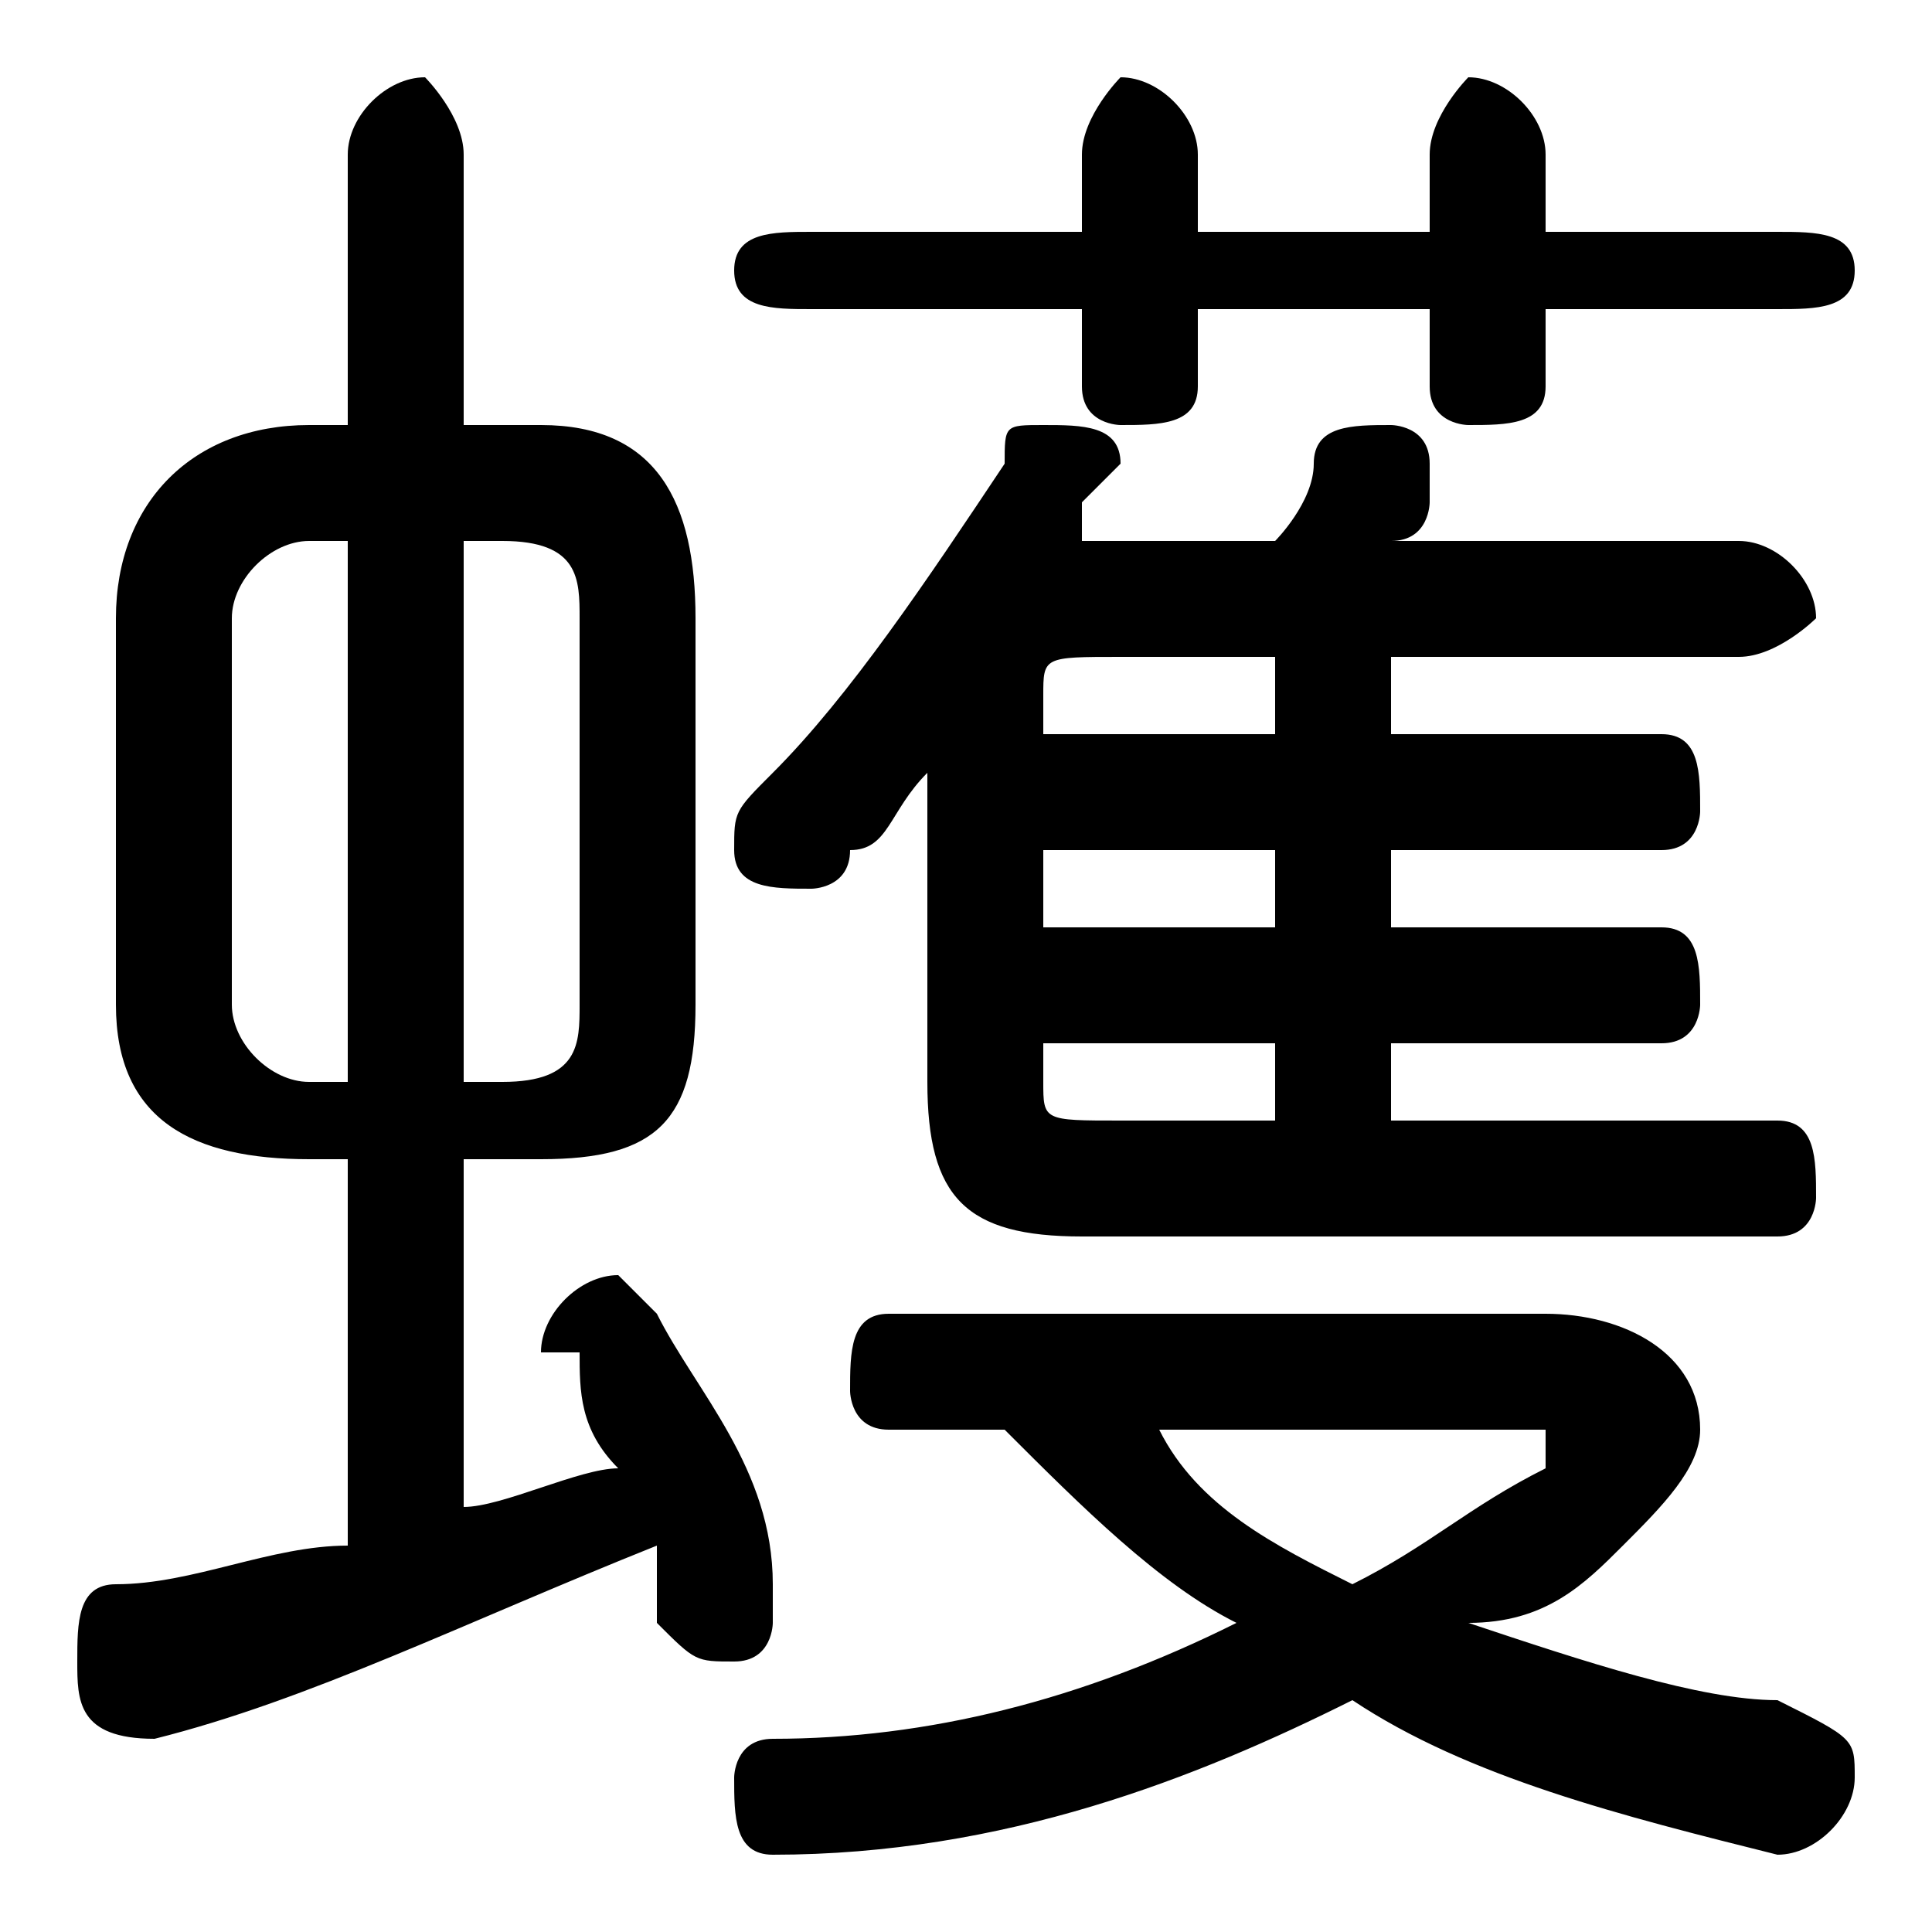 <svg xmlns="http://www.w3.org/2000/svg" viewBox="0 -44.0 50.0 50.0">
    <rect x="0" y="-44.0" width="50.0" height="50.0" fill="#808080" stroke="none"/>
    <g transform="scale(1, -1)">
        <!-- ボディの枠 -->
        <rect x="0" y="-6.0" width="50.0" height="50.0"
            stroke="white" fill="white"/>
        <!-- グリフ座標系の原点 -->
        <circle cx="0" cy="0" r="5" fill="white"/>
        <!-- グリフのアウトライン -->
        <g style="fill:black;stroke:#000000;stroke-width:0;stroke-linecap:round;stroke-linejoin:round;">
        <path d="M 14.0 14.0 C 17.0 14.0 18.0 15.0 18.0 18.0 L 18.0 28.0 C 18.0 31.0 17.0 33.0 14.0 33.0 L 12.0 33.0 L 12.0 40.0 C 12.0 41.0 11.0 42.0 11.0 42.0 C 10.0 42.0 9.0 41.0 9.0 40.0 L 9.0 33.0 L 8.0 33.0 C 5.0 33.0 3.0 31.0 3.0 28.0 L 3.0 18.0 C 3.0 15.0 5.0 14.0 8.0 14.0 L 9.0 14.0 L 9.0 4.0 C 7.0 4.0 5.0 3.0 3.0 3.0 C 2.0 3.0 2.0 2.0 2.0 1.0 C 2.0 0.0 2.0 -1.0 4.0 -1.0 C 8.0 0.0 12.0 2.0 17.0 4.0 C 17.0 3.0 17.0 3.0 17.0 2.0 C 18.0 1.0 18.0 1.0 19.0 1.0 C 20.0 1.0 20.0 2.0 20.0 2.0 C 20.0 3.0 20.0 3.0 20.0 3.0 C 20.0 6.0 18.0 8.0 17.0 10.0 C 17.0 10.0 16.0 11.0 16.0 11.0 C 15.0 11.0 14.0 10.0 14.0 9.0 C 14.0 9.0 15.0 9.0 15.0 9.0 C 15.0 8.0 15.0 7.0 16.0 6.0 C 15.0 6.0 13.0 5.0 12.0 5.0 L 12.0 14.0 Z M 12.0 16.0 L 12.0 30.0 L 13.0 30.0 C 15.0 30.0 15.0 29.0 15.0 28.0 L 15.0 18.0 C 15.0 17.0 15.0 16.0 13.0 16.0 Z M 8.0 16.0 C 7.0 16.0 6.0 17.0 6.0 18.0 L 6.0 28.0 C 6.0 29.0 7.0 30.0 8.0 30.0 L 9.0 30.0 L 9.0 16.0 Z M 36.0 17.0 L 43.0 17.0 C 44.0 17.0 44.0 18.0 44.0 18.0 C 44.0 19.0 44.0 20.0 43.0 20.0 L 36.0 20.0 L 36.0 22.0 L 43.0 22.0 C 44.0 22.0 44.0 23.0 44.0 23.0 C 44.0 24.0 44.0 25.0 43.0 25.0 L 36.0 25.0 L 36.0 27.0 L 45.0 27.0 C 46.0 27.0 47.0 28.0 47.0 28.0 C 47.0 29.0 46.0 30.0 45.0 30.0 L 36.0 30.0 C 37.0 30.0 37.0 31.0 37.0 31.0 C 37.0 31.0 37.0 32.0 37.0 32.0 C 37.0 33.0 36.0 33.0 36.0 33.0 C 35.0 33.0 34.0 33.0 34.0 32.0 C 34.0 31.0 33.0 30.0 33.0 30.0 L 28.0 30.0 C 28.0 30.0 28.0 30.0 28.0 30.0 C 28.0 30.0 28.0 31.0 28.0 31.0 C 28.0 31.0 29.0 32.0 29.0 32.0 C 29.0 33.0 28.0 33.0 27.0 33.0 C 26.0 33.0 26.0 33.0 26.0 32.0 C 24.0 29.0 22.0 26.0 20.0 24.0 C 19.0 23.0 19.0 23.0 19.0 22.0 C 19.0 21.0 20.0 21.0 21.0 21.0 C 21.0 21.0 22.0 21.0 22.0 22.0 C 23.0 22.0 23.0 23.0 24.0 24.0 L 24.0 16.0 C 24.0 13.0 25.0 12.0 28.0 12.0 L 46.0 12.0 C 47.0 12.0 47.0 13.0 47.0 13.0 C 47.0 14.0 47.0 15.0 46.0 15.0 L 36.0 15.0 Z M 33.0 17.0 L 33.0 15.0 L 29.0 15.0 C 27.0 15.0 27.0 15.0 27.0 16.0 L 27.0 17.0 Z M 33.0 20.0 L 27.0 20.0 L 27.0 22.0 L 33.0 22.0 Z M 33.0 25.0 L 27.0 25.0 L 27.0 26.0 C 27.0 27.0 27.0 27.0 29.0 27.0 L 33.0 27.0 Z M 26.0 7.0 C 28.0 5.0 30.0 3.0 32.0 2.0 C 28.0 0.0 24.0 -1.0 20.0 -1.0 C 19.0 -1.0 19.0 -2.0 19.0 -2.0 C 19.0 -3.0 19.0 -4.0 20.0 -4.0 C 26.0 -4.0 31.0 -2.0 35.0 -0.0 C 38.0 -2.0 42.0 -3.0 46.0 -4.0 C 47.0 -4.0 48.0 -3.0 48.0 -2.0 C 48.0 -1.0 48.0 -1.0 46.0 -0.0 C 44.0 -0.0 41.0 1.0 38.0 2.0 C 40.0 2.0 41.0 3.0 42.0 4.0 C 43.0 5.0 44.0 6.0 44.0 7.0 C 44.0 9.0 42.0 10.0 40.0 10.0 L 23.0 10.0 C 22.0 10.0 22.0 9.0 22.0 8.0 C 22.0 8.0 22.0 7.0 23.0 7.0 Z M 39.0 7.0 C 40.0 7.0 40.0 7.0 40.0 7.0 C 40.0 6.0 40.0 6.0 40.0 6.0 C 38.0 5.0 37.0 4.0 35.0 3.0 C 33.0 4.0 31.0 5.0 30.0 7.0 Z M 31.0 36.0 L 37.0 36.0 L 37.0 34.0 C 37.0 33.0 38.0 33.0 38.0 33.0 C 39.0 33.0 40.0 33.0 40.0 34.0 L 40.0 36.0 L 46.0 36.0 C 47.0 36.0 48.0 36.0 48.0 37.0 C 48.0 38.0 47.0 38.0 46.0 38.0 L 40.0 38.0 L 40.0 40.0 C 40.0 41.0 39.0 42.0 38.0 42.0 C 38.0 42.0 37.0 41.0 37.0 40.0 L 37.0 38.0 L 31.0 38.0 L 31.0 40.0 C 31.0 41.0 30.0 42.0 29.0 42.0 C 29.0 42.0 28.0 41.0 28.0 40.0 L 28.0 38.0 L 21.0 38.0 C 20.0 38.0 19.0 38.0 19.0 37.0 C 19.0 36.0 20.0 36.0 21.0 36.0 L 28.0 36.0 L 28.0 34.0 C 28.0 33.0 29.0 33.0 29.0 33.0 C 30.0 33.0 31.0 33.0 31.0 34.0 Z"/>
    </g>
    </g>
</svg>
